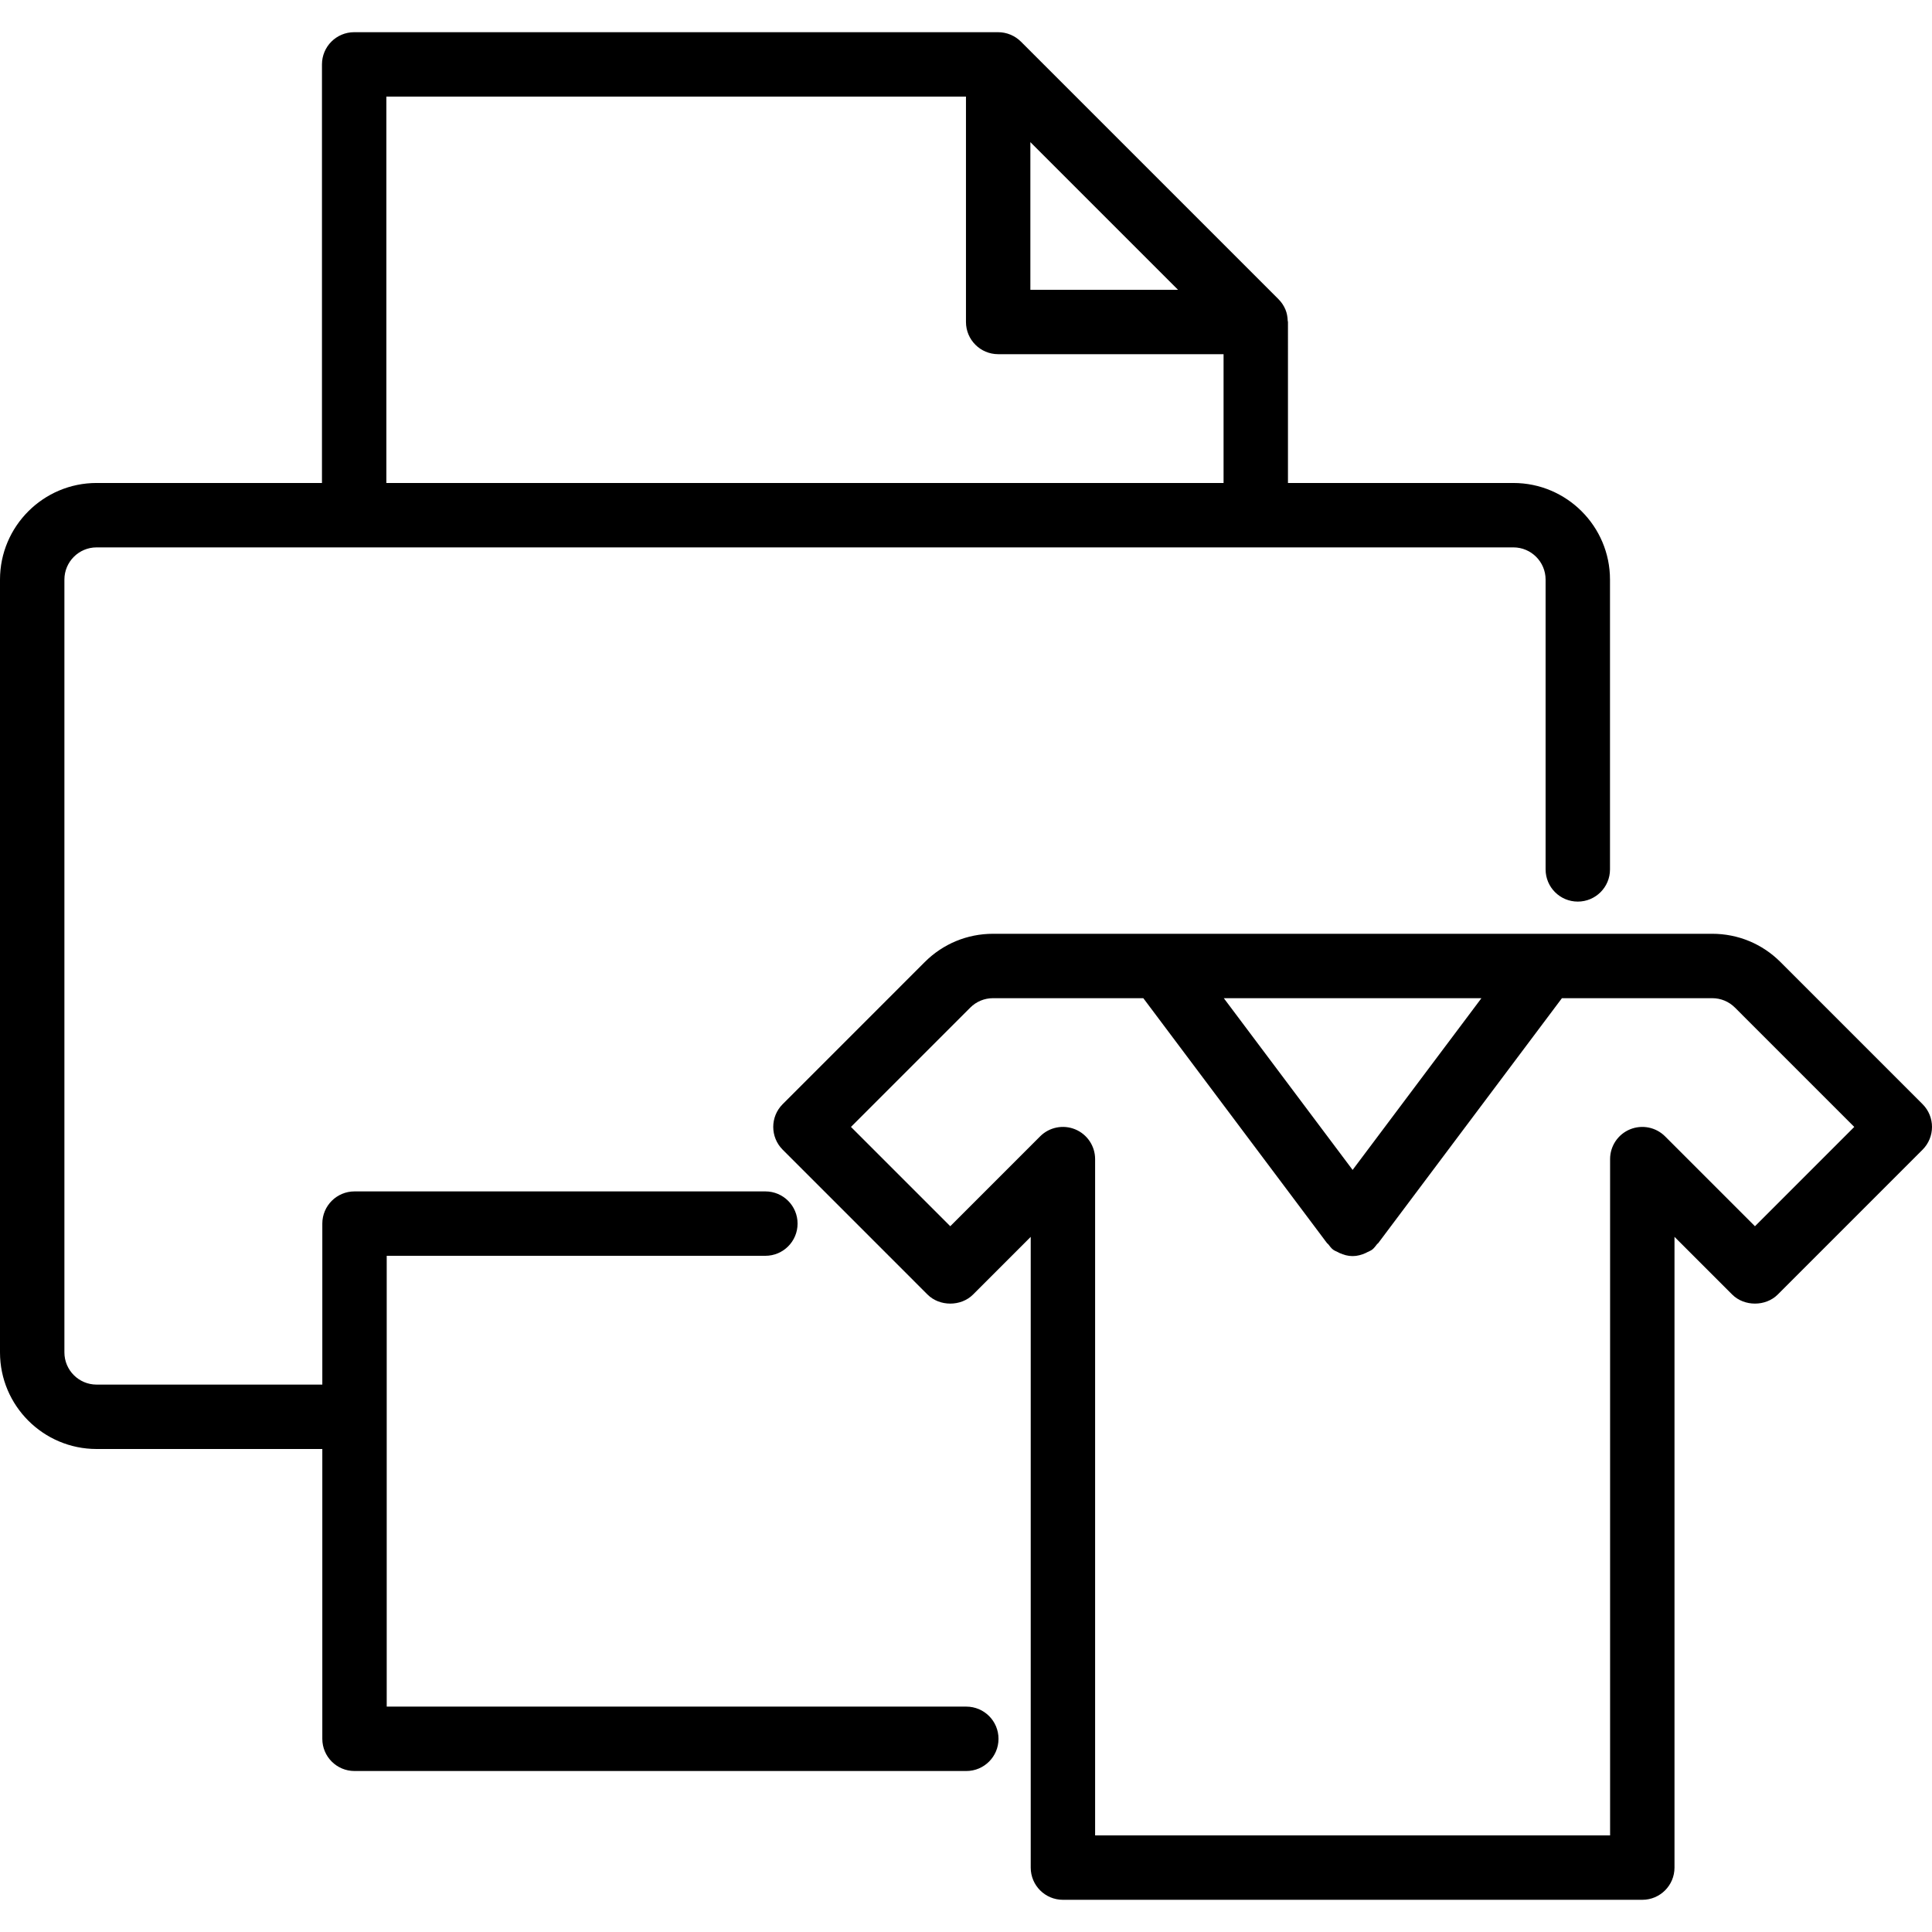 <?xml version="1.0" encoding="iso-8859-1"?>
<!-- Generator: Adobe Illustrator 19.0.0, SVG Export Plug-In . SVG Version: 6.00 Build 0)  -->
<svg version="1.1" id="Capa_1" xmlns="http://www.w3.org/2000/svg" xmlns:xlink="http://www.w3.org/1999/xlink" x="0px" y="0px"
	 viewBox="0 0 512 512" style="enable-background:new 0 0 512 512;" xml:space="preserve">
<g>
	<g>
		<g>
			<path d="M256.083,452.271h-153.6V332.8h100.35c4.717,0,8.533-3.821,8.533-8.533s-3.817-8.533-8.533-8.533H93.95
				c-4.717,0-8.533,3.821-8.533,8.533v42.667H25.6c-4.708,0-8.533-3.829-8.533-8.533V153.596c0-4.704,3.825-8.533,8.533-8.533
				h68.237c0.007,0,0.014,0.004,0.021,0.004s0.014-0.004,0.021-0.004h238.892c0.007,0,0.014,0.004,0.021,0.004
				s0.014-0.004,0.021-0.004h68.254c4.708,0,8.533,3.829,8.533,8.533V230.4c0,4.713,3.817,8.533,8.533,8.533
				s8.533-3.821,8.533-8.533v-76.804c0-14.117-11.483-25.6-25.6-25.6h-59.742V85.333c0-0.001-0.001-0.002-0.001-0.002
				c0,0,0.001-0.002,0.001-0.002c0-0.114-0.06-0.208-0.065-0.321c-0.04-1.021-0.209-2.028-0.596-2.956
				c-0.435-1.045-1.068-1.985-1.858-2.771l-68.241-68.241c-0.782-0.784-1.716-1.41-2.754-1.844
				c-1.031-0.431-2.145-0.664-3.287-0.664H93.858c-4.717,0-8.533,3.821-8.533,8.533v110.929H25.6c-14.117,0-25.6,11.483-25.6,25.6
				V358.4C0,372.517,11.483,384,25.6,384h59.817v76.804c0,4.713,3.817,8.533,8.533,8.533h162.133c4.717,0,8.533-3.821,8.533-8.533
				C264.617,456.092,260.8,452.271,256.083,452.271z M273.058,37.667l39.129,39.129h-39.129V37.667z M102.392,25.6h153.6v59.729
				c0,4.713,3.817,8.533,8.533,8.533h59.733v34.133H102.392V25.6z"/>
			<path d="M509.5,292.612l-37.65-37.654c-4.833-4.833-11.258-7.496-18.1-7.496H263.167c-6.842,0-13.267,2.662-18.1,7.496
				l-37.65,37.654c-3.333,3.333-3.333,8.733,0,12.067l38.383,38.388c3.2,3.2,8.867,3.2,12.067,0l15.283-15.287v167.154
				c0,4.713,3.817,8.533,8.533,8.533h153.542c4.717,0,8.533-3.821,8.533-8.533V327.775l15.292,15.292c3.2,3.2,8.867,3.2,12.067,0
				l38.383-38.388C512.833,301.346,512.833,295.946,509.5,292.612z M392.595,264.529l-34.137,45.514l-34.137-45.514H392.595z
				 M465.083,324.967l-23.825-23.825c-2.442-2.437-6.1-3.163-9.3-1.85c-3.192,1.321-5.267,4.433-5.267,7.883V486.4H290.217V307.175
				c0-3.45-2.083-6.563-5.267-7.883c-3.192-1.317-6.858-0.592-9.3,1.85l-23.817,23.821l-26.317-26.317l31.617-31.621
				c1.608-1.608,3.75-2.496,6.033-2.496h39.823l47.994,63.99c0.093,0.166,0.237,0.296,0.342,0.456l0.366,0.488
				c0.073,0.097,0.192,0.129,0.268,0.222c0.422,0.509,0.77,1.068,1.323,1.482c0.393,0.296,0.839,0.442,1.261,0.659
				c0.152,0.08,0.289,0.162,0.444,0.233c1.098,0.486,2.238,0.816,3.403,0.816c0.023,0,0.044-0.016,0.067-0.016
				c0.023,0,0.044,0.016,0.067,0.016c1.165,0,2.305-0.33,3.403-0.816c0.156-0.071,0.292-0.153,0.444-0.233
				c0.422-0.218,0.868-0.364,1.261-0.659c0.553-0.414,0.901-0.972,1.323-1.482c0.077-0.094,0.195-0.125,0.268-0.222l0.366-0.488
				c0.105-0.16,0.249-0.291,0.342-0.456l47.994-63.99h39.823c2.283,0,4.425,0.888,6.033,2.496l31.617,31.621L465.083,324.967z"/>
		</g>
	</g>
</g>
<g>
</g>
<g>
</g>
<g>
</g>
<g>
</g>
<g>
</g>
<g>
</g>
<g>
</g>
<g>
</g>
<g>
</g>
<g>
</g>
<g>
</g>
<g>
</g>
<g>
</g>
<g>
</g>
<g>
</g>
</svg>
